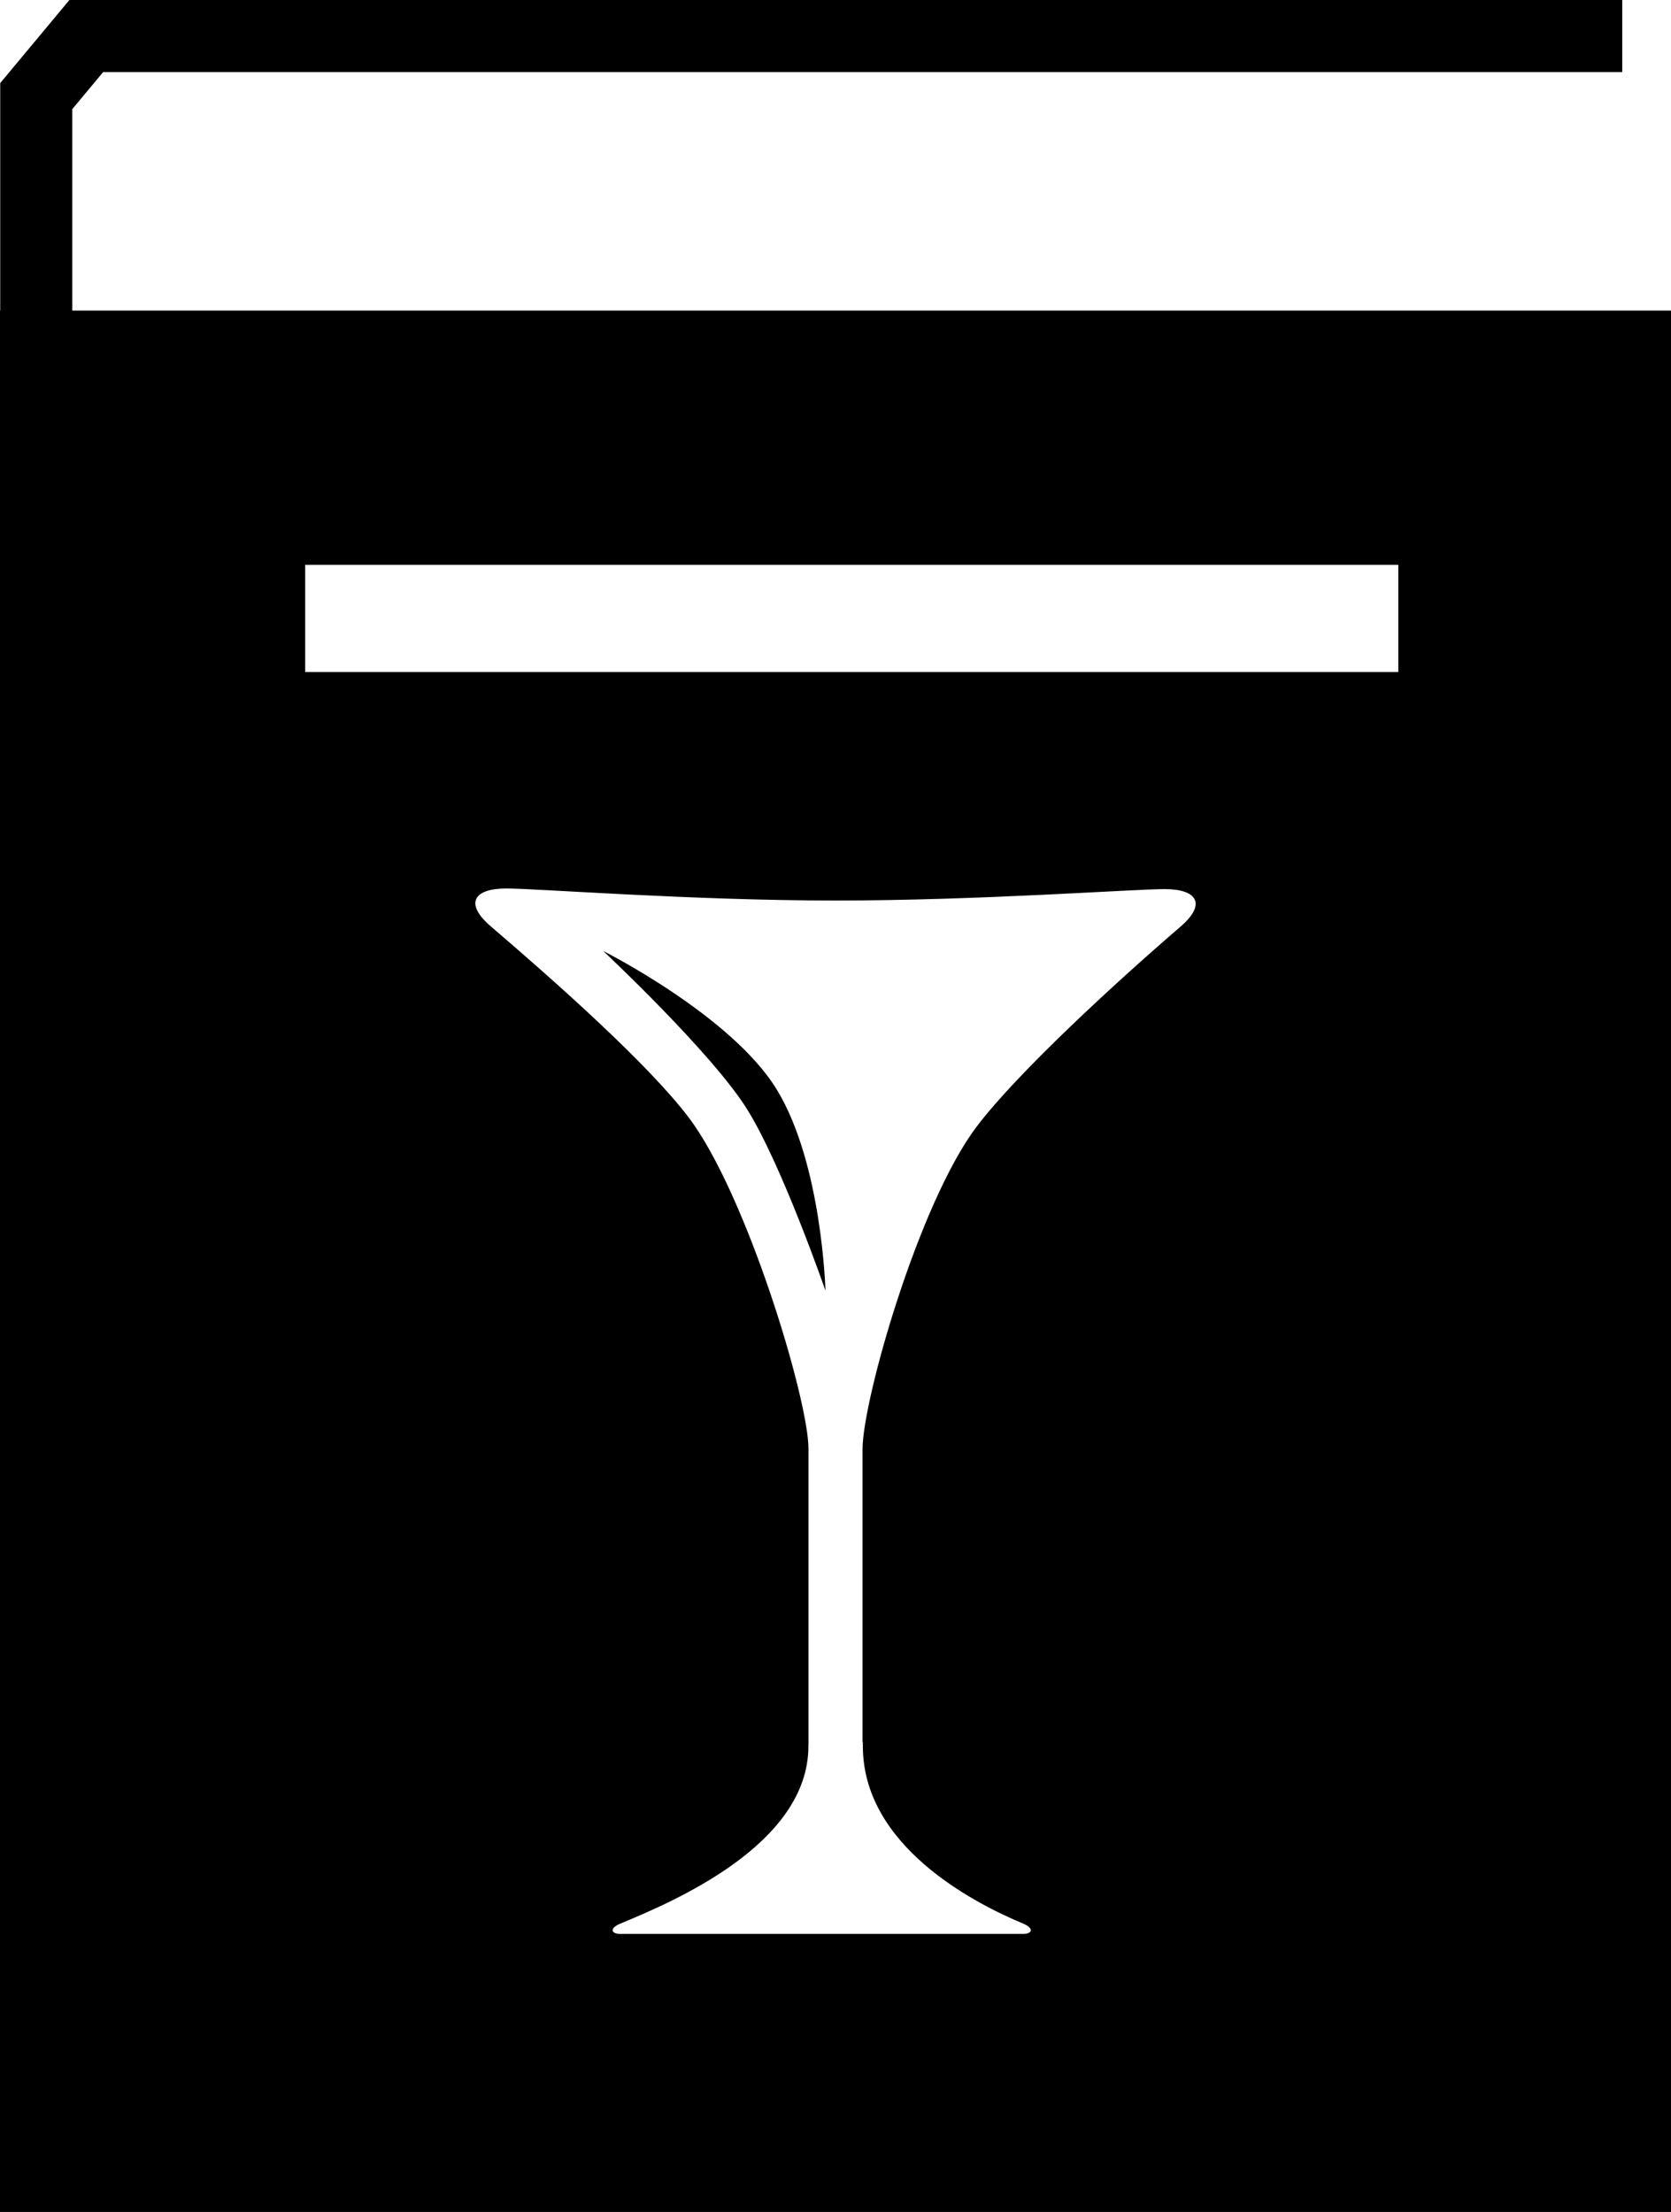<?xml version="1.0" encoding="iso-8859-1"?>
<!-- Generator: Adobe Illustrator 16.0.0, SVG Export Plug-In . SVG Version: 6.00 Build 0)  -->
<!DOCTYPE svg PUBLIC "-//W3C//DTD SVG 1.1//EN" "http://www.w3.org/Graphics/SVG/1.1/DTD/svg11.dtd">
<svg version="1.1" id="Layer_1" xmlns="http://www.w3.org/2000/svg" xmlns:xlink="http://www.w3.org/1999/xlink" x="0px" y="0px"
	 width="23.719px" height="31.395px" viewBox="0 0 23.719 31.395" style="enable-background:new 0 0 23.719 31.395;"
	 xml:space="preserve">
<g>
	<path d="M8.562,13.497c0,0,1.549,1.45,2.045,2.25c0.497,0.799,1.11,2.571,1.11,2.571s-0.048-1.802-0.691-2.854
		C10.384,14.413,8.562,13.497,8.562,13.497z"/>
	<path d="M1.026,4.408V1.549l0.438-0.526h21.563V0H0.985L0.003,1.179v3.229H0v26.986h23.719V4.408H1.026z M16.753,13.155
		c-0.906,0.779-2.312,2.071-2.889,2.834c-0.82,1.082-1.621,3.88-1.621,4.585c0,0.615,0,3.439,0,4.15h0.004
		c0,0.02,0,0.039,0.001,0.059c0,1.403,1.546,2.216,2.282,2.521c0.158,0.07,0.111,0.143,0,0.143c-0.107,0-2.423,0-2.657,0
		c0,0-0.011,0-0.023,0c-0.234,0-2.945,0-3.051,0c-0.112,0-0.16-0.072,0-0.143c0.736-0.305,2.676-1.117,2.676-2.521
		c0-0.02,0.001-0.039,0.001-0.059c0-0.696,0-3.542,0-4.161c0-0.704-0.88-3.619-1.699-4.701c-0.578-0.764-1.904-1.938-2.811-2.715
		c-0.379-0.326-0.239-0.537,0.22-0.537c0.438,0,2.623,0.171,4.674,0.171c2.051,0,4.214-0.162,4.674-0.162
		C16.993,12.619,17.132,12.831,16.753,13.155z M19.847,9.538H4.332V8.017h15.516V9.538z"/>
</g>
<g>
</g>
<g>
</g>
<g>
</g>
<g>
</g>
<g>
</g>
<g>
</g>
<g>
</g>
<g>
</g>
<g>
</g>
<g>
</g>
<g>
</g>
<g>
</g>
<g>
</g>
<g>
</g>
<g>
</g>
</svg>
